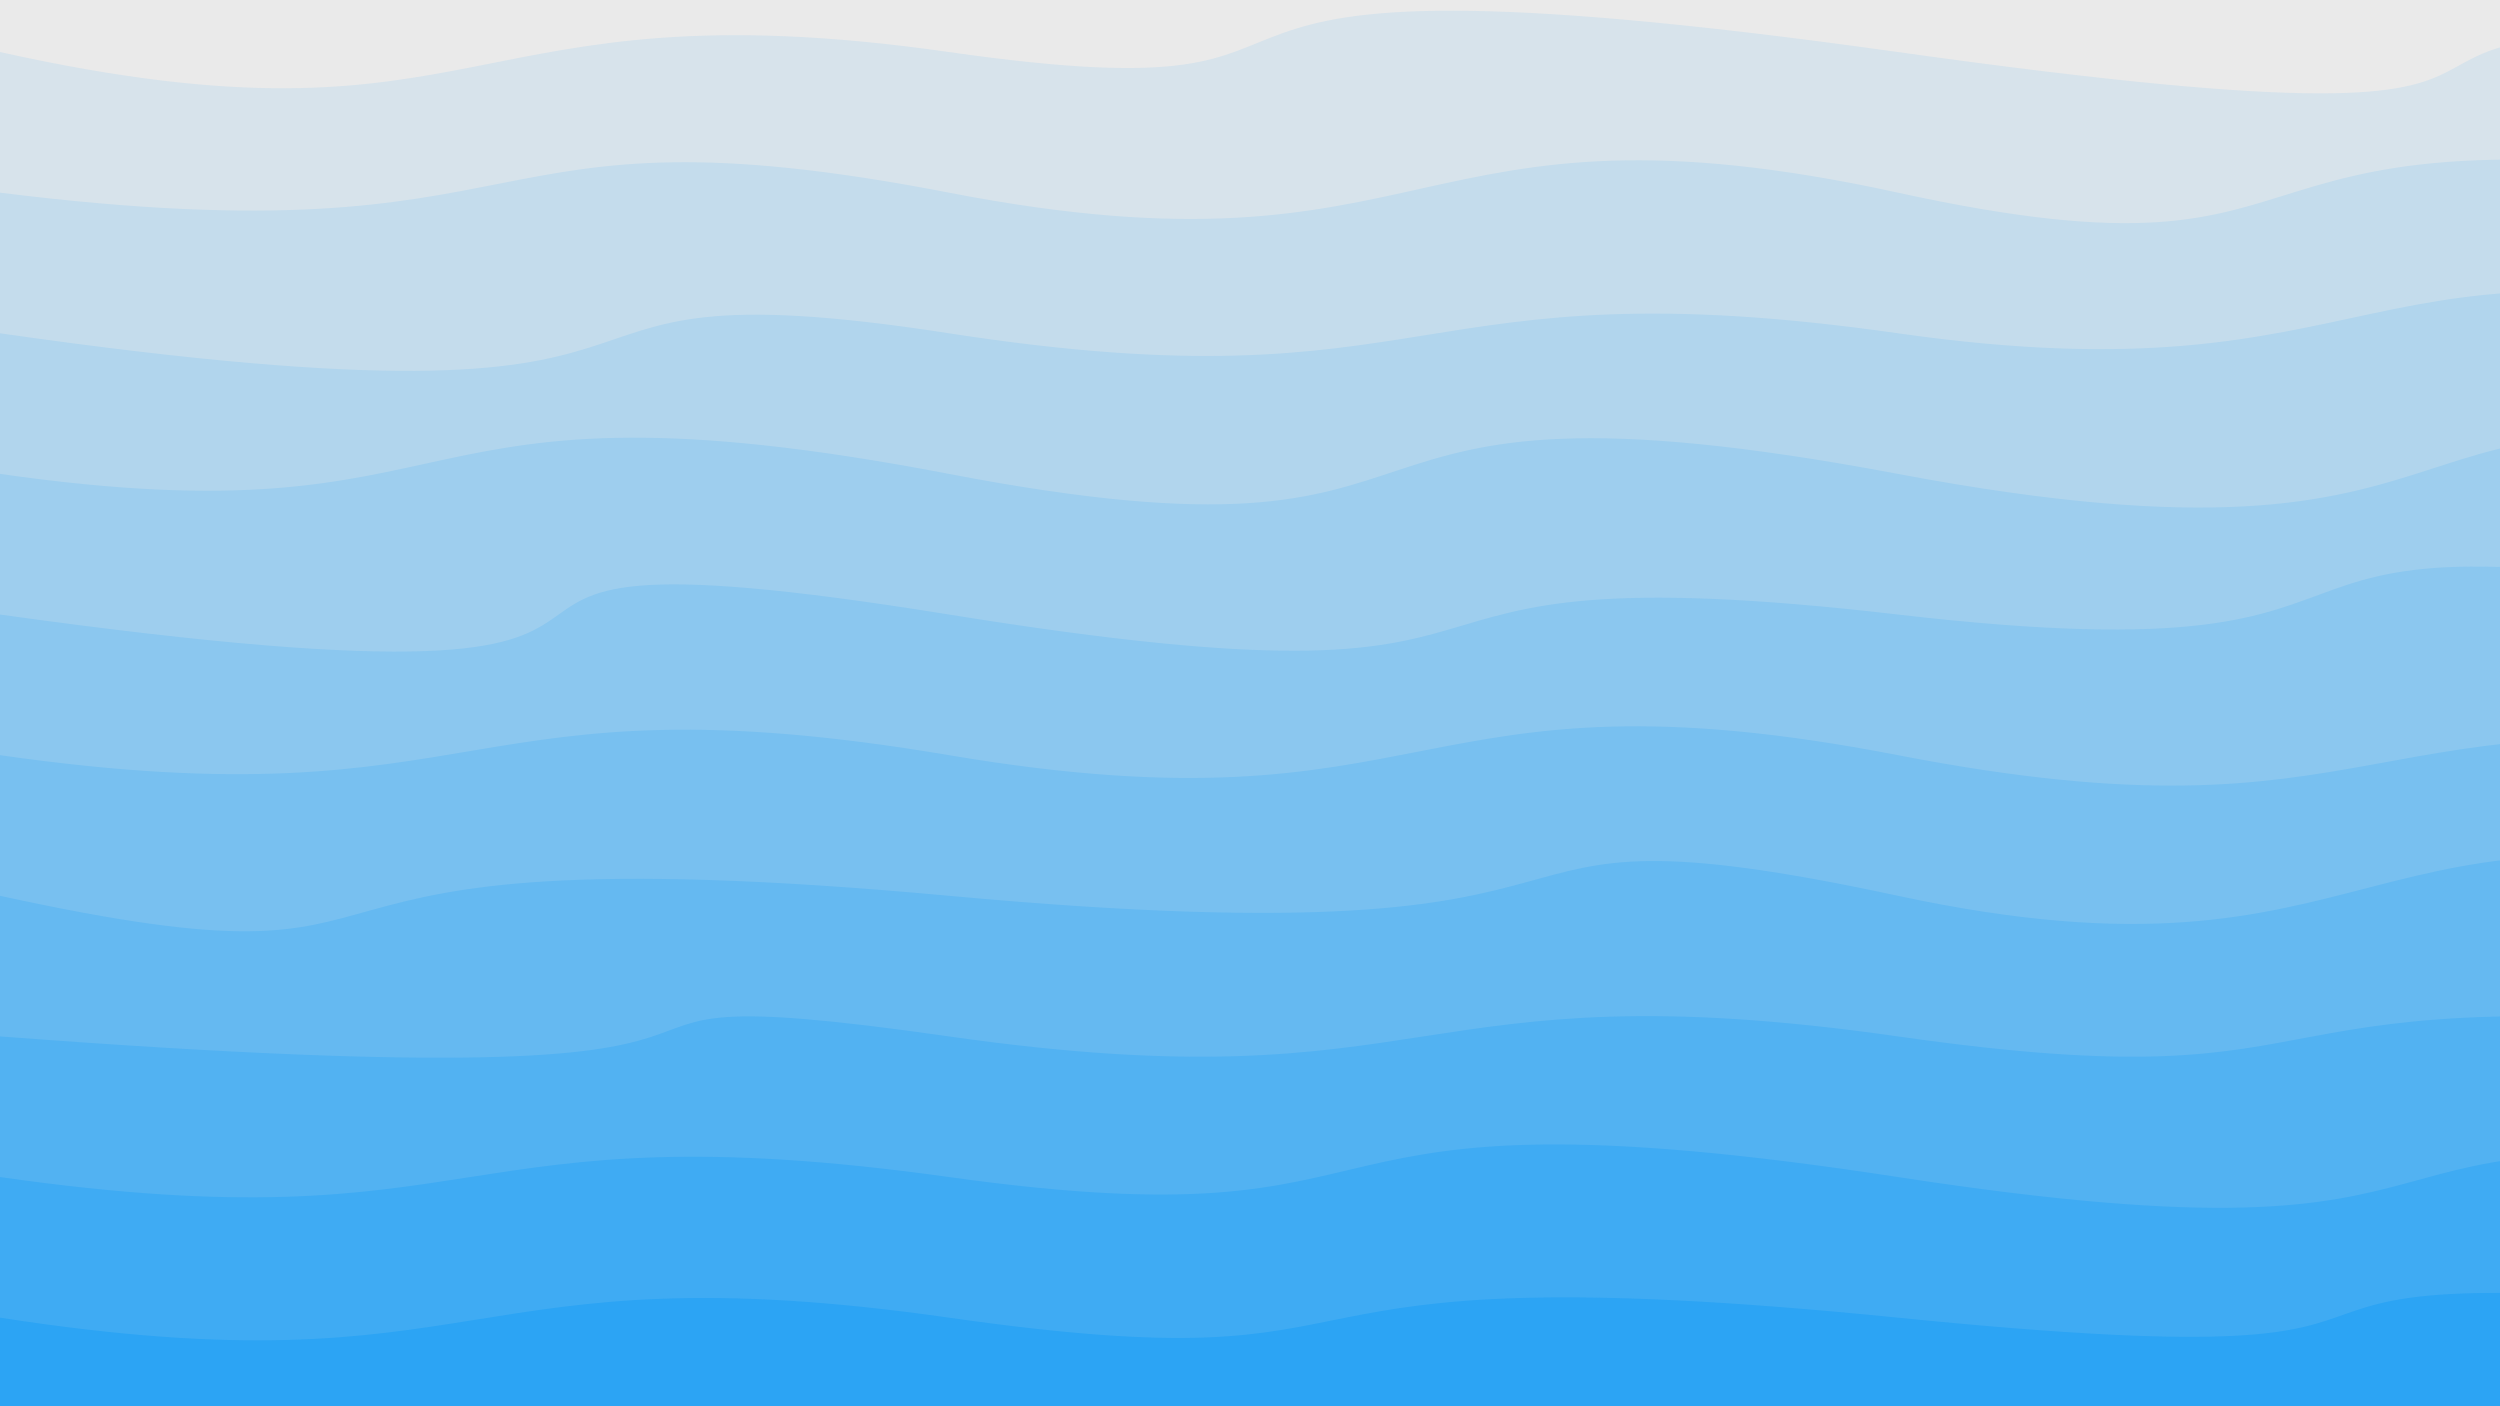 <svg class="border shadow-md" viewBox="0 0 1441.44 810.81" style="width: 1441.44px; height: 810.81px;" xmlns="http://www.w3.org/2000/svg" preserveAspectRatio="none"><rect class="bg" id="bg" x="0" y="0" width="1441.44" height="810.81" fill="#000000"/><g transform="rotate(0 720.72 405.405)"><path d="M -547.15 -51.08 S -283.57 -94.08&#xA;            0.00 -51.08 218.15 -91.62&#xA;            547.15 -51.08 697.29 -91.62&#xA;            1094.29 -51.08 1357.87 -91.62&#xA;            1641.44 -51.08 1905.01 -105.08&#xA;            2188.59 -51.08 h 110 V 1010.81 H -547.15 Z" fill="#EAEAEA" id="-1"/><path d="M -547.15 30.00 S -283.57 -33.00&#xA;            0.00 30.00 263.57 -10.54&#xA;            547.15 30.00 595.29 -40.00&#xA;            1094.29 30.00 1259.44 -10.54&#xA;            1641.44 30.00 1698.59 -40.00&#xA;            2188.59 30.00 h 110 V 1010.81 H -547.15 Z" fill="#d7e3eb" id="0"/><path id="1" d="M -547.15 111.08 S -325.00 70.54&#xA;            0.00 111.08 263.57 56.08&#xA;            547.15 111.08 810.72 49.08&#xA;            1094.29 111.08 1245.44 46.08&#xA;            1641.44 111.08 1905.01 70.54&#xA;            2188.59 111.08 h 110 V 1010.81 H -547.15 Z" fill="#c4dcec"/><path id="2" d="M -547.15 192.16 S -460.00 126.16&#xA;            0.00 192.16 263.57 148.16&#xA;            547.15 192.16 810.29 151.62&#xA;            1094.29 192.16 1357.87 121.16&#xA;            1641.44 192.16 1799.59 149.16&#xA;            2188.59 192.16 h 110 V 1010.81 H -547.15 Z" fill="#b1d5ed"/><path id="3" d="M -547.15 273.24 S -283.57 232.70&#xA;            0.00 273.24 219.15 210.24&#xA;            547.15 273.24 728.29 204.24&#xA;            1094.29 273.24 1357.87 199.24&#xA;            1641.44 273.24 1720.59 232.70&#xA;            2188.59 273.24 h 110 V 1010.81 H -547.15 Z" fill="#9eceee"/><path id="4" d="M -547.15 354.32 S -508.00 283.32&#xA;            0.00 354.32 157.15 291.32&#xA;            547.15 354.32 745.29 313.78&#xA;            1094.29 354.32 1232.44 275.32&#xA;            1641.44 354.32 1670.59 294.32&#xA;            2188.59 354.32 h 110 V 1010.81 H -547.15 Z" fill="#8bc7ef"/><path id="5" d="M -547.15 435.41 S -283.57 394.86&#xA;            0.00 435.41 263.57 387.41&#xA;            547.15 435.41 810.72 380.41&#xA;            1094.29 435.41 1357.87 394.86&#xA;            1641.44 435.41 1905.01 363.41&#xA;            2188.59 435.41 h 110 V 1010.81 H -547.15 Z" fill="#78c0f0"/><path id="6" d="M -547.15 516.49 S -283.57 454.49&#xA;            0.00 516.49 107.15 475.95&#xA;            547.15 516.49 810.72 455.49&#xA;            1094.29 516.49 1357.87 441.49&#xA;            1641.44 516.49 1751.59 475.95&#xA;            2188.59 516.49 h 110 V 1010.81 H -547.15 Z" fill="#65b9f1"/><path id="7" d="M -547.15 597.57 S -553.00 555.57&#xA;            0.00 597.57 263.57 557.03&#xA;            547.15 597.57 810.72 557.03&#xA;            1094.29 597.57 1266.44 557.03&#xA;            1641.44 597.57 1717.59 557.03&#xA;            2188.59 597.57 h 110 V 1010.81 H -547.15 Z" fill="#52b2f2"/><path id="8" d="M -547.15 678.65 S -283.57 638.11&#xA;            0.00 678.65 257.15 638.11&#xA;            547.15 678.65 717.29 620.65&#xA;            1094.29 678.65 1318.44 629.65&#xA;            1641.44 678.65 1803.59 608.65&#xA;            2188.59 678.65 h 110 V 1010.81 H -547.15 Z" fill="#3fabf3"/><path id="9" d="M -547.15 759.73 S -283.57 715.73&#xA;            0.00 759.73 263.57 719.19&#xA;            547.15 759.73 691.29 719.19&#xA;            1094.29 759.73 1199.44 712.73&#xA;            1641.44 759.73 1788.59 719.19&#xA;            2188.59 759.73 h 110 V 1010.81 H -547.15 Z" fill="#2ca4f4"/></g></svg>
